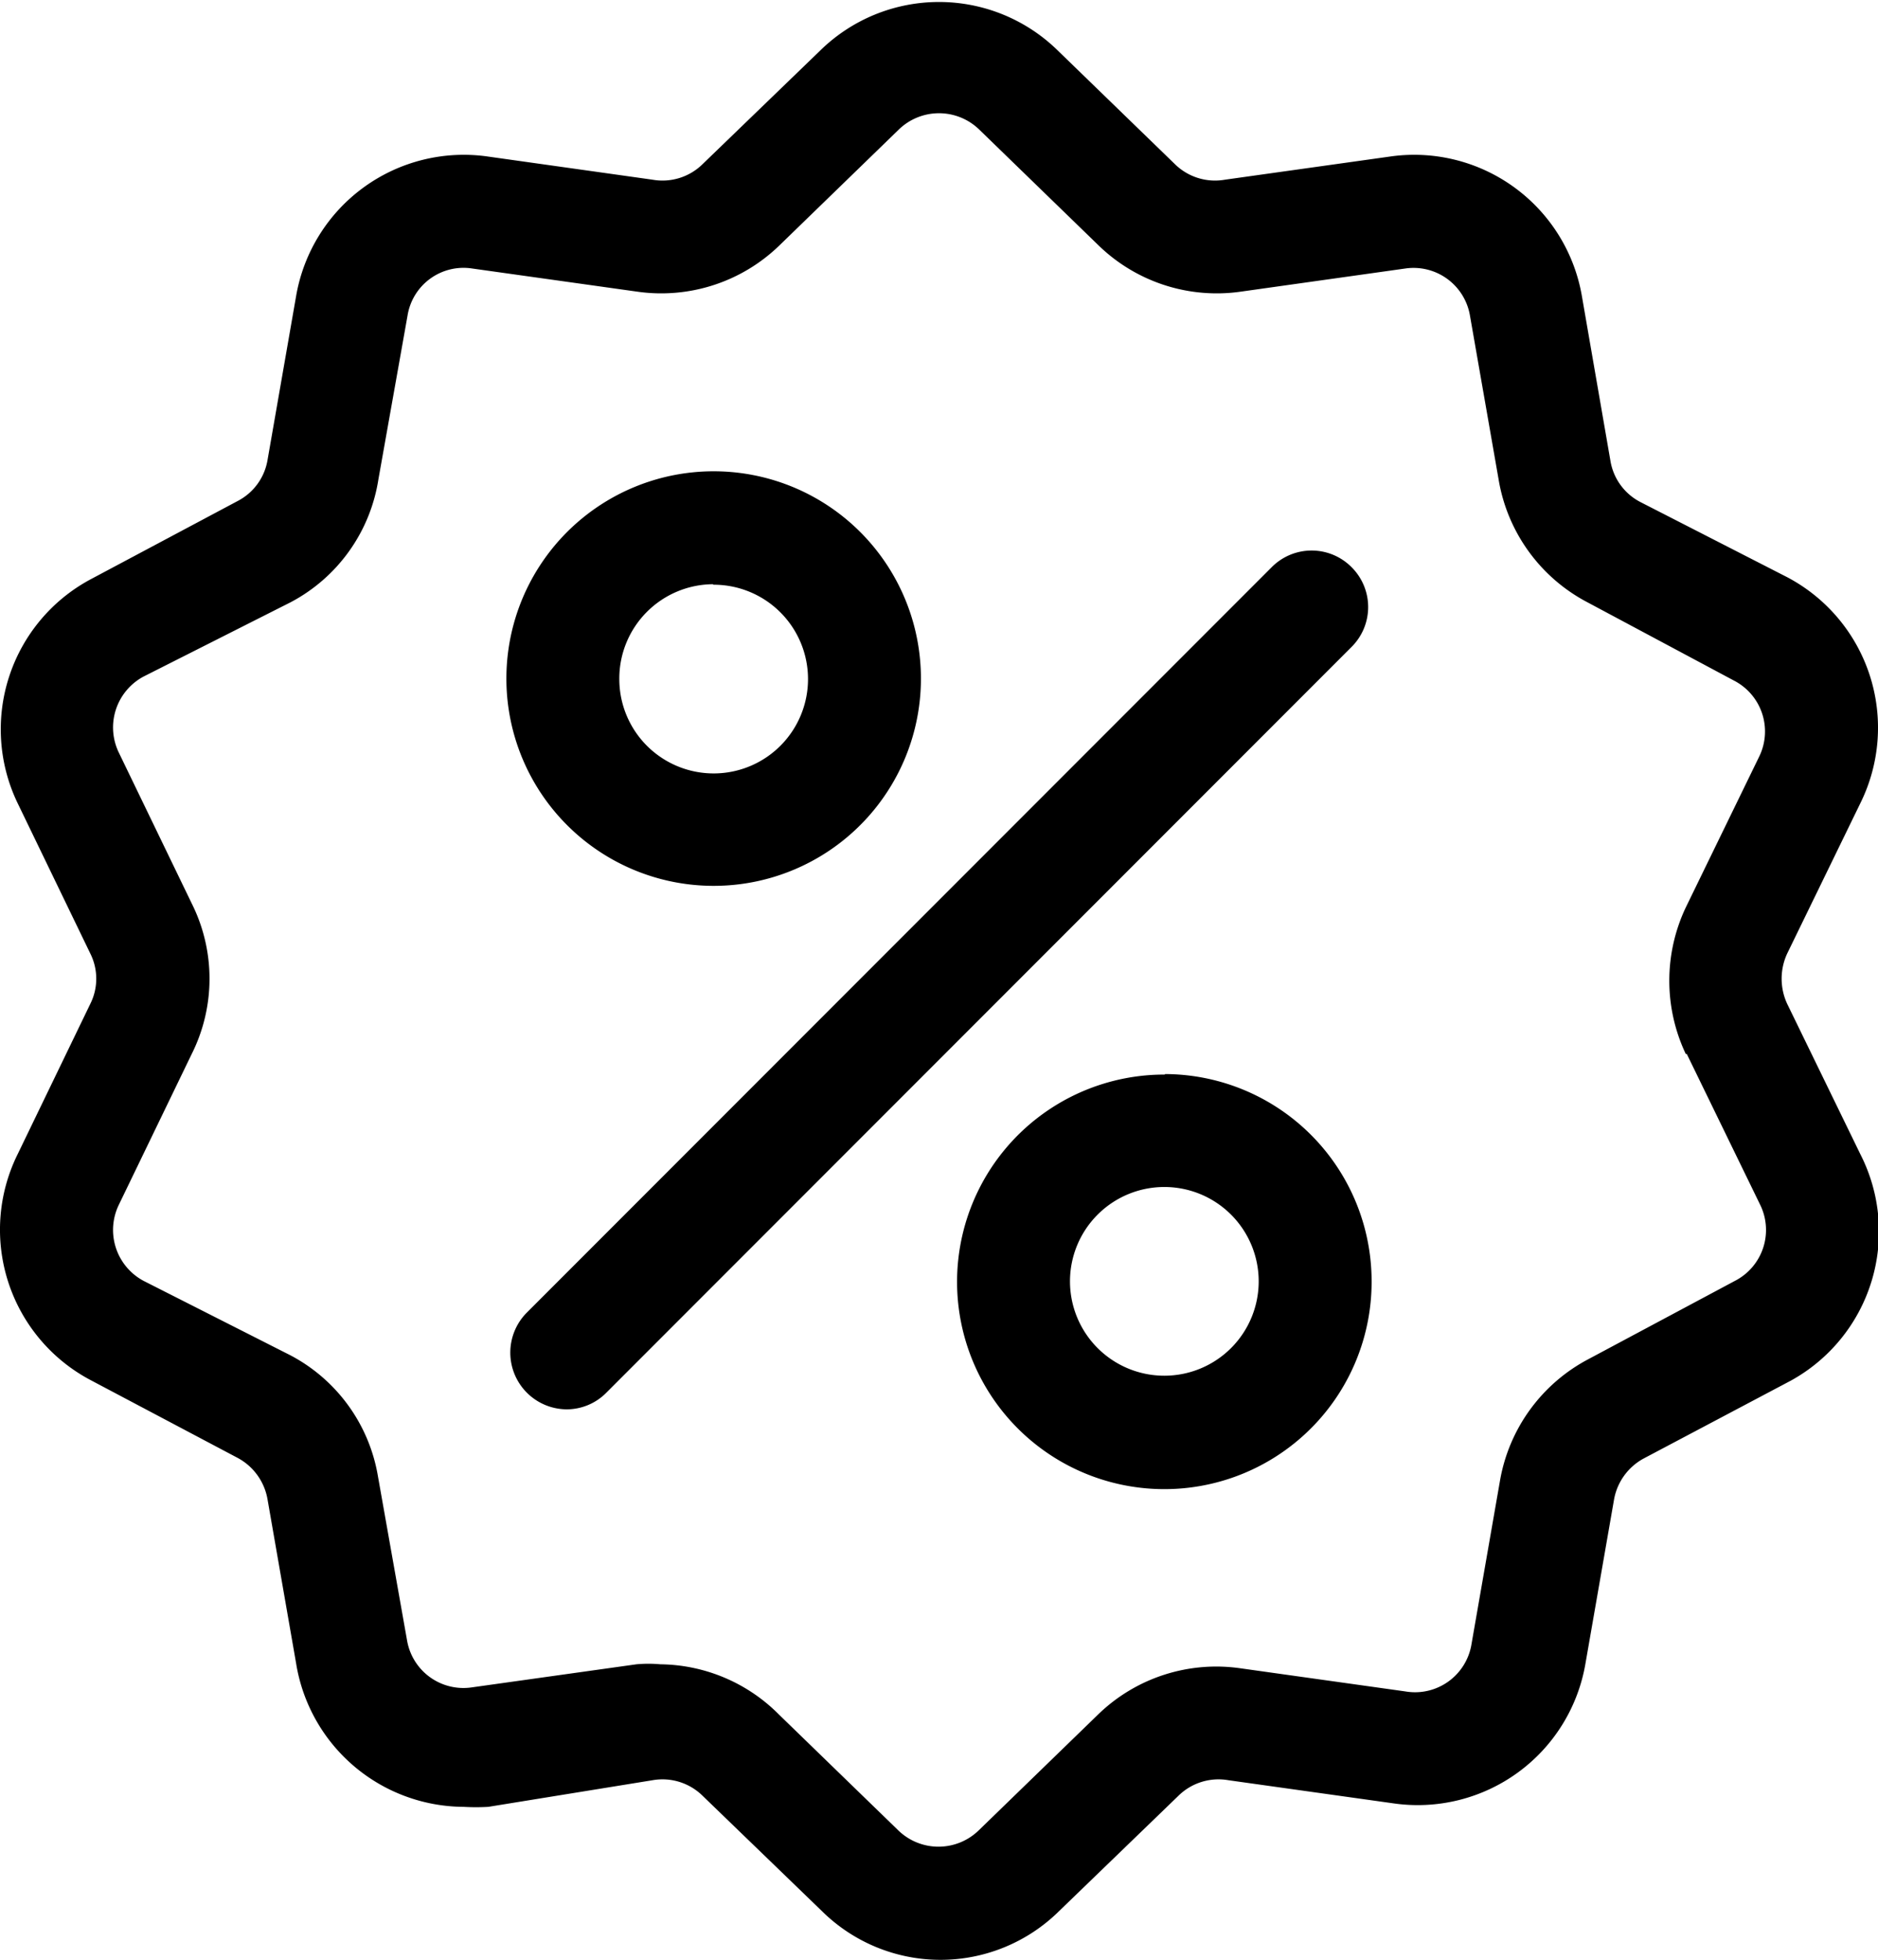 <svg xmlns="http://www.w3.org/2000/svg" viewBox="0 0 37.42 39.05"><g data-name="Camada 2"><path d="M35.61 20a1.19 1.19 0 010-1l1.46-3a3.39 3.39 0 00-1.46-4.5L32.68 10a1.13 1.13 0 01-.59-.81l-.57-3.29a3.39 3.39 0 00-3.83-2.78l-3.28.46a1.14 1.14 0 01-1-.31L21.07 1a3.38 3.38 0 00-4.72 0L14 3.27a1.14 1.14 0 01-1 .31l-3.27-.46A3.39 3.39 0 005.9 5.9l-.57 3.27a1.13 1.13 0 01-.59.81l-2.93 1.56A3.39 3.39 0 00.35 16l1.45 3a1.12 1.12 0 010 1L.35 23a3.39 3.39 0 001.46 4.5l2.93 1.55a1.16 1.16 0 01.59.82l.57 3.27A3.4 3.4 0 009.24 36a4.22 4.22 0 00.49 0l3.27-.53a1.14 1.14 0 011 .31l2.38 2.3a3.36 3.36 0 004.72 0l2.38-2.3a1.14 1.14 0 011-.31l3.28.46a3.39 3.39 0 003.83-2.78l.57-3.27a1.16 1.16 0 01.59-.82l2.93-1.55A3.39 3.39 0 0037.07 23zm-2 1l1.46 3a1.14 1.14 0 01-.5 1.52l-2.92 1.56a3.39 3.39 0 00-1.76 2.41l-.57 3.27a1.14 1.14 0 01-1.32.94l-3.28-.46a3.38 3.38 0 00-2.84.92l-2.38 2.31a1.15 1.15 0 01-1.6 0l-2.38-2.31a3.38 3.38 0 00-2.36-1 2.59 2.59 0 00-.48 0l-3.28.46a1.14 1.14 0 01-1.29-.94l-.58-3.27A3.35 3.35 0 005.78 27l-2.92-1.48A1.15 1.15 0 012.37 24l1.45-3a3.35 3.35 0 000-3l-1.45-3a1.15 1.15 0 01.49-1.52L5.79 12a3.35 3.35 0 001.75-2.45l.58-3.26a1.13 1.13 0 011.29-.94l3.28.46a3.38 3.38 0 002.84-.92l2.38-2.31a1.15 1.15 0 011.6 0l2.38 2.31a3.38 3.38 0 002.84.92L28 5.35a1.14 1.14 0 011.29.94l.57 3.26A3.39 3.39 0 0031.63 12l2.92 1.56a1.14 1.14 0 01.5 1.52l-1.46 3a3.41 3.41 0 000 2.92zm-6.68-9.7a1.12 1.12 0 00-1.59 0L10.49 26.16a1.13 1.13 0 00.8 1.92 1.11 1.11 0 00.79-.33l14.85-14.86a1.12 1.12 0 000-1.59zm-12.72 6.35a4.13 4.13 0 10-4.12-4.13 4.13 4.13 0 004.12 4.13zm0-6a1.88 1.88 0 11-1.87 1.88 1.88 1.88 0 011.87-1.89zm9 9.76a4.13 4.13 0 104.12 4.13 4.13 4.13 0 00-4.12-4.14zm0 6a1.88 1.88 0 111.87-1.88 1.88 1.88 0 01-1.87 1.88z" data-name="Camada 1"/></g></svg>